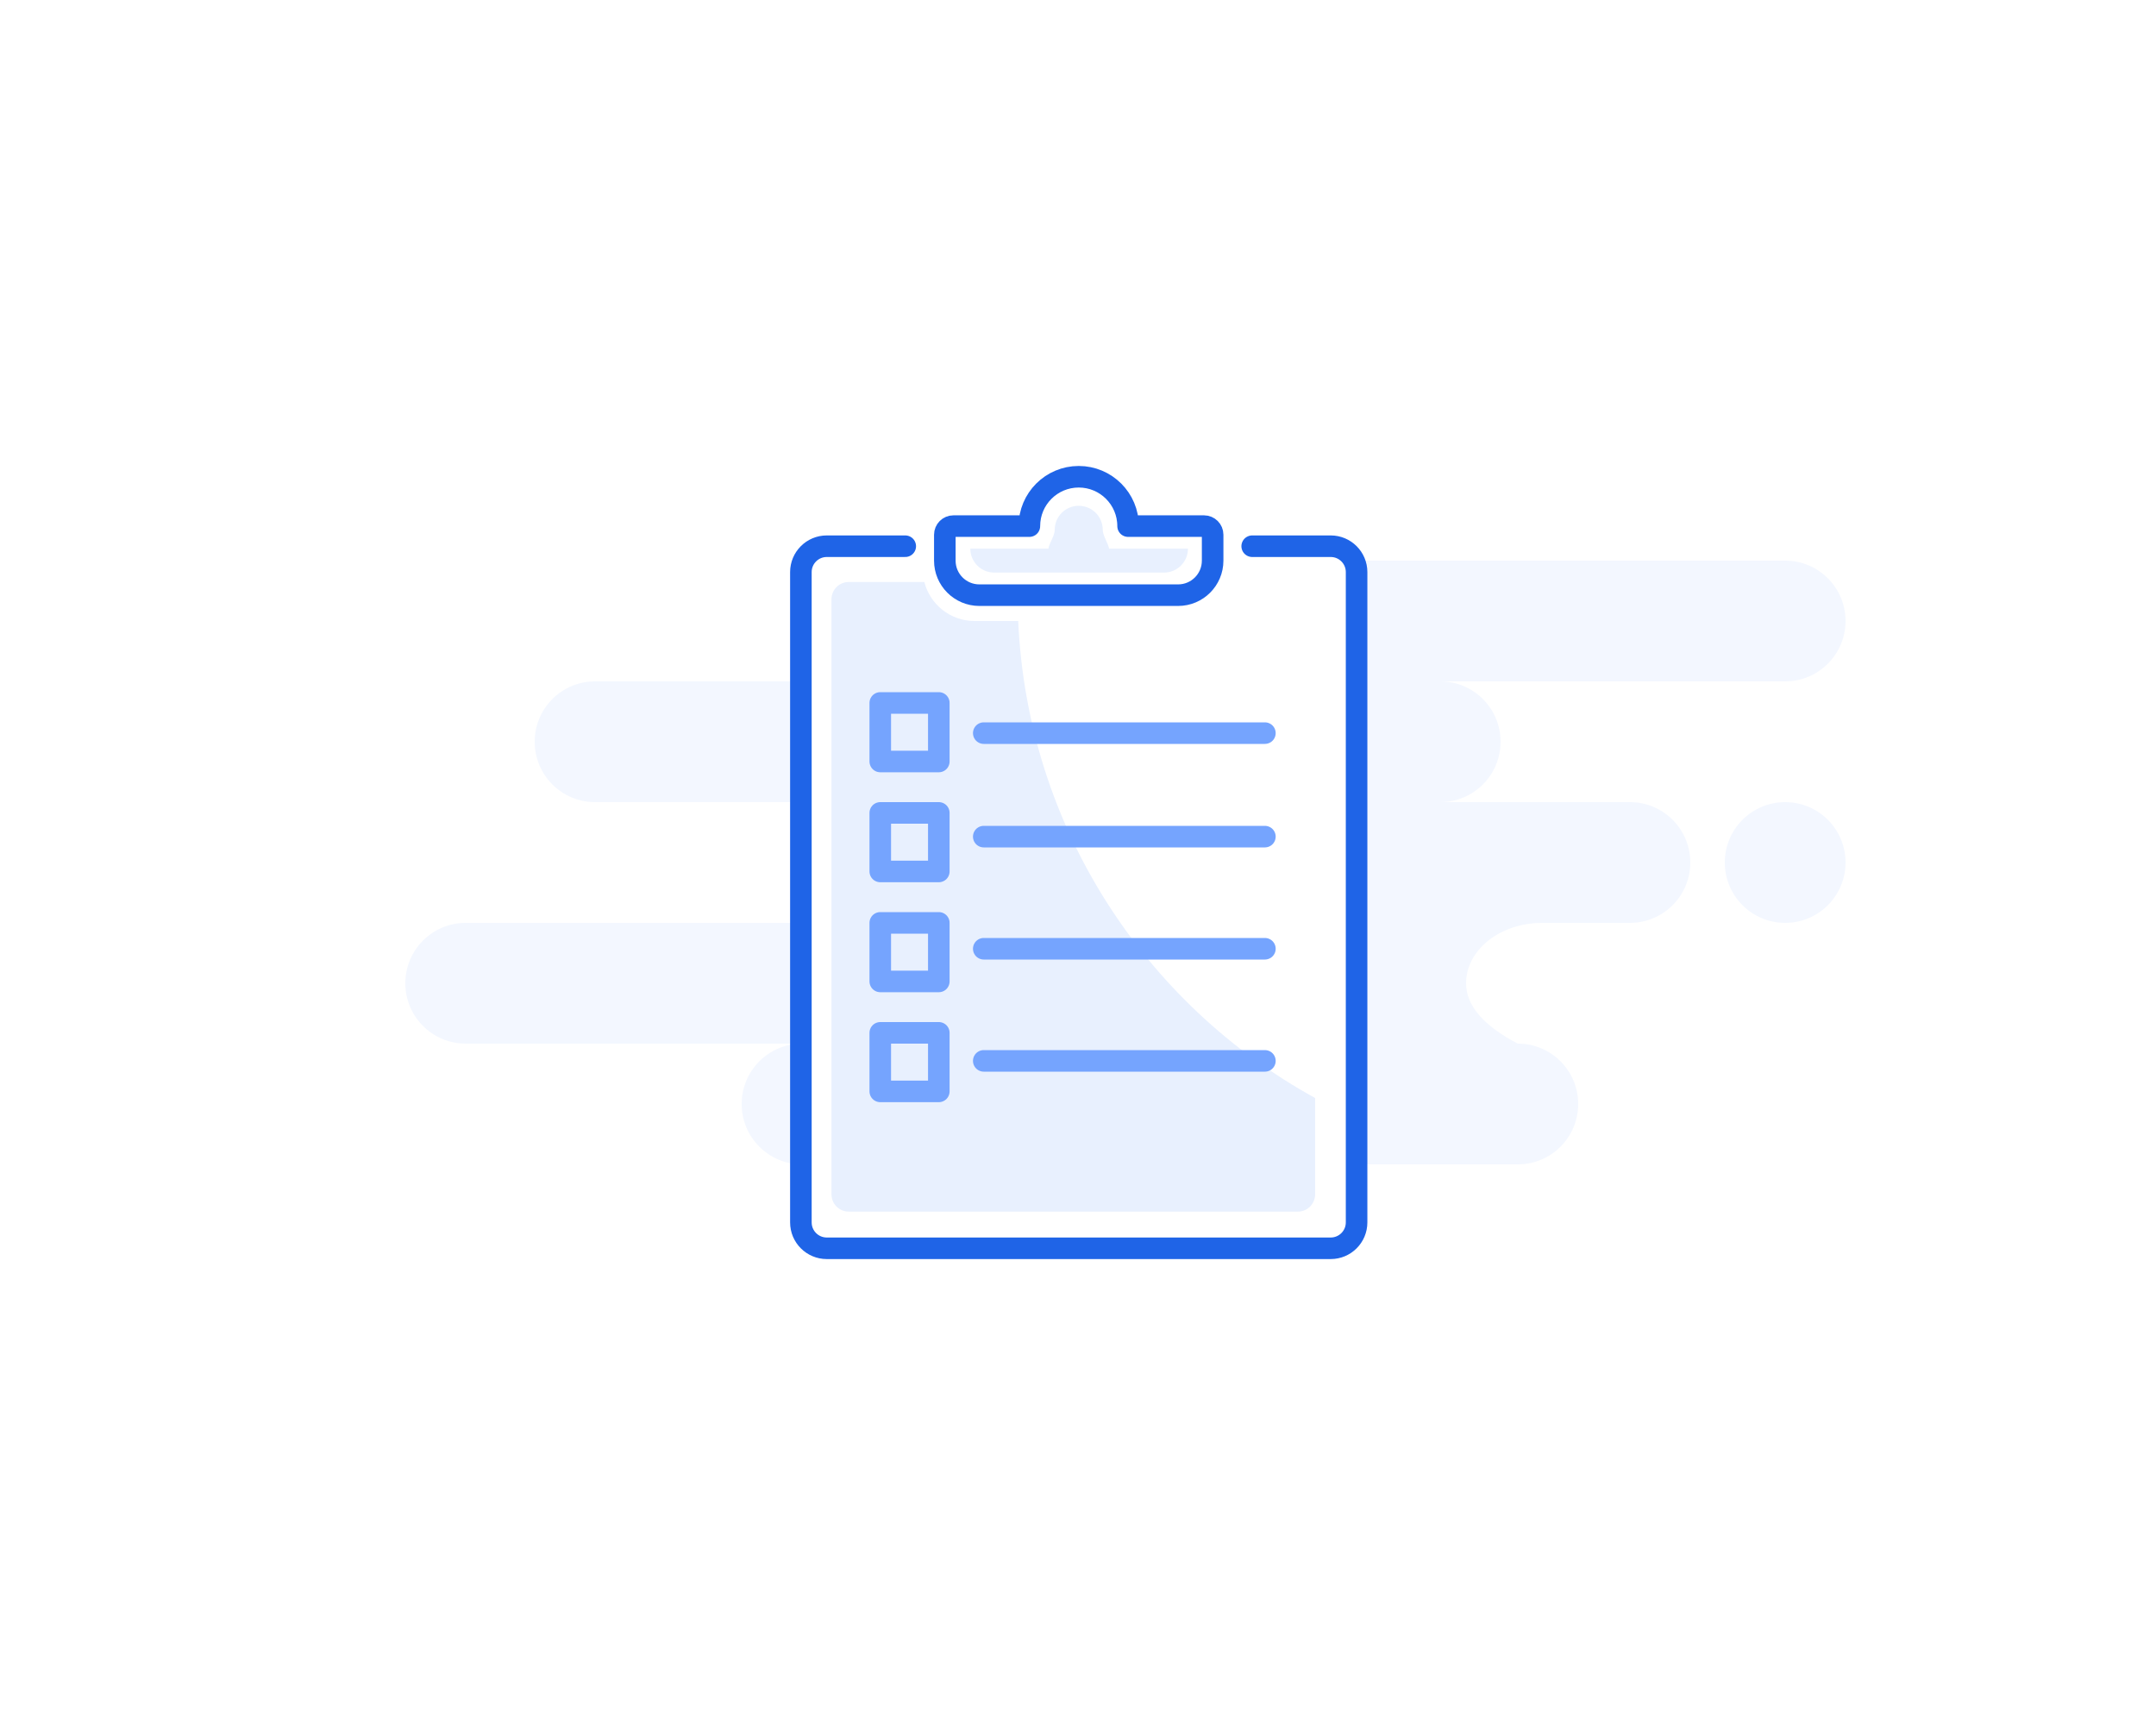 <svg width="250" height="200" viewBox="0 0 250 200" fill="none" xmlns="http://www.w3.org/2000/svg">
<rect x="0" y="0" width="250" height="200" fill="#333333" stroke="none"/>
<g clip-path="url(#clip0_151_743)">
<rect width="250" height="200" fill="white"/>
<path fill-rule="evenodd" clip-rule="evenodd" d="M207 65C210.866 65 214 68.134 214 72C214 75.866 210.866 79 207 79H167C170.866 79 174 82.134 174 86C174 89.866 170.866 93 167 93H189C192.866 93 196 96.134 196 100C196 103.866 192.866 107 189 107H178.826C173.952 107 170 110.134 170 114C170 116.577 172 118.911 176 121C179.866 121 183 124.134 183 128C183 131.866 179.866 135 176 135H93C89.134 135 86 131.866 86 128C86 124.134 89.134 121 93 121H54C50.134 121 47 117.866 47 114C47 110.134 50.134 107 54 107H94C97.866 107 101 103.866 101 100C101 96.134 97.866 93 94 93H69C65.134 93 62 89.866 62 86C62 82.134 65.134 79 69 79H109C105.134 79 102 75.866 102 72C102 68.134 105.134 65 109 65H207ZM207 93C210.866 93 214 96.134 214 100C214 103.866 210.866 107 207 107C203.134 107 200 103.866 200 100C200 96.134 203.134 93 207 93Z" fill="#F3F7FF"/>
<path fill-rule="evenodd" clip-rule="evenodd" d="M145.199 63.329H154.304C155.961 63.329 157.304 64.672 157.304 66.329V141.729C157.304 143.386 155.961 144.729 154.304 144.729H95.867C94.21 144.729 92.867 143.386 92.867 141.729V66.329C92.867 64.672 94.21 63.329 95.867 63.329H104.004" fill="white"/>
<path d="M145.199 63.329H154.304C155.961 63.329 157.304 64.672 157.304 66.329V141.729C157.304 143.386 155.961 144.729 154.304 144.729H95.867C94.21 144.729 92.867 143.386 92.867 141.729V66.329C92.867 64.672 94.21 63.329 95.867 63.329H104.004H104.969" stroke="#1F64E7" stroke-width="2.5" stroke-linecap="round"/>
<path fill-rule="evenodd" clip-rule="evenodd" d="M107.183 67.478C107.842 70.077 110.196 72 113 72L118.067 72C119.126 95.858 132.756 116.447 152.494 127.305L152.495 138.478C152.495 139.582 151.6 140.478 150.495 140.478H98.416C97.311 140.478 96.416 139.582 96.416 138.478V69.478C96.416 68.373 97.311 67.478 98.416 67.478L107.183 67.478Z" fill="#E8F0FE"/>
<path d="M114.072 123H146.672M114.072 85H146.672H114.072ZM102.072 81.5H108.86V88.288H102.072V81.5ZM102.072 94.25H108.86V101.038H102.072V94.25ZM102.072 107H108.86V113.788H102.072V107ZM102.072 119.75H108.86V126.538H102.072V119.75ZM114.072 97H146.672H114.072ZM114.072 110H146.672H114.072Z" stroke="#75A4FE" stroke-width="2.5" stroke-linecap="round" stroke-linejoin="round"/>
<path fill-rule="evenodd" clip-rule="evenodd" d="M125.085 55.275C128.246 55.275 130.808 57.838 130.808 60.998H139.612C140.165 60.998 140.612 61.446 140.612 61.998V65.002C140.612 67.213 138.82 69.005 136.609 69.005H113.561C111.35 69.005 109.558 67.213 109.558 65.002V61.998C109.558 61.446 110.005 60.998 110.558 60.998H119.362C119.362 57.838 121.924 55.275 125.085 55.275Z" stroke="#1F64E7" stroke-width="2.5" stroke-linejoin="round"/>
<path fill-rule="evenodd" clip-rule="evenodd" d="M125.085 58.643C126.623 58.643 127.871 59.89 127.871 61.428C127.871 62.133 128.487 62.941 128.605 63.611L137.751 63.611C137.751 65.143 136.509 66.385 134.977 66.385H115.288C113.755 66.385 112.513 65.143 112.513 63.611L121.565 63.611C121.683 62.941 122.299 62.133 122.299 61.428C122.299 59.89 123.546 58.643 125.085 58.643Z" fill="#E8F0FE"/>
</g>
<defs>
<clipPath id="clip0_151_743">
<rect width="250" height="200" fill="white"/>
</clipPath>
</defs>
</svg>

